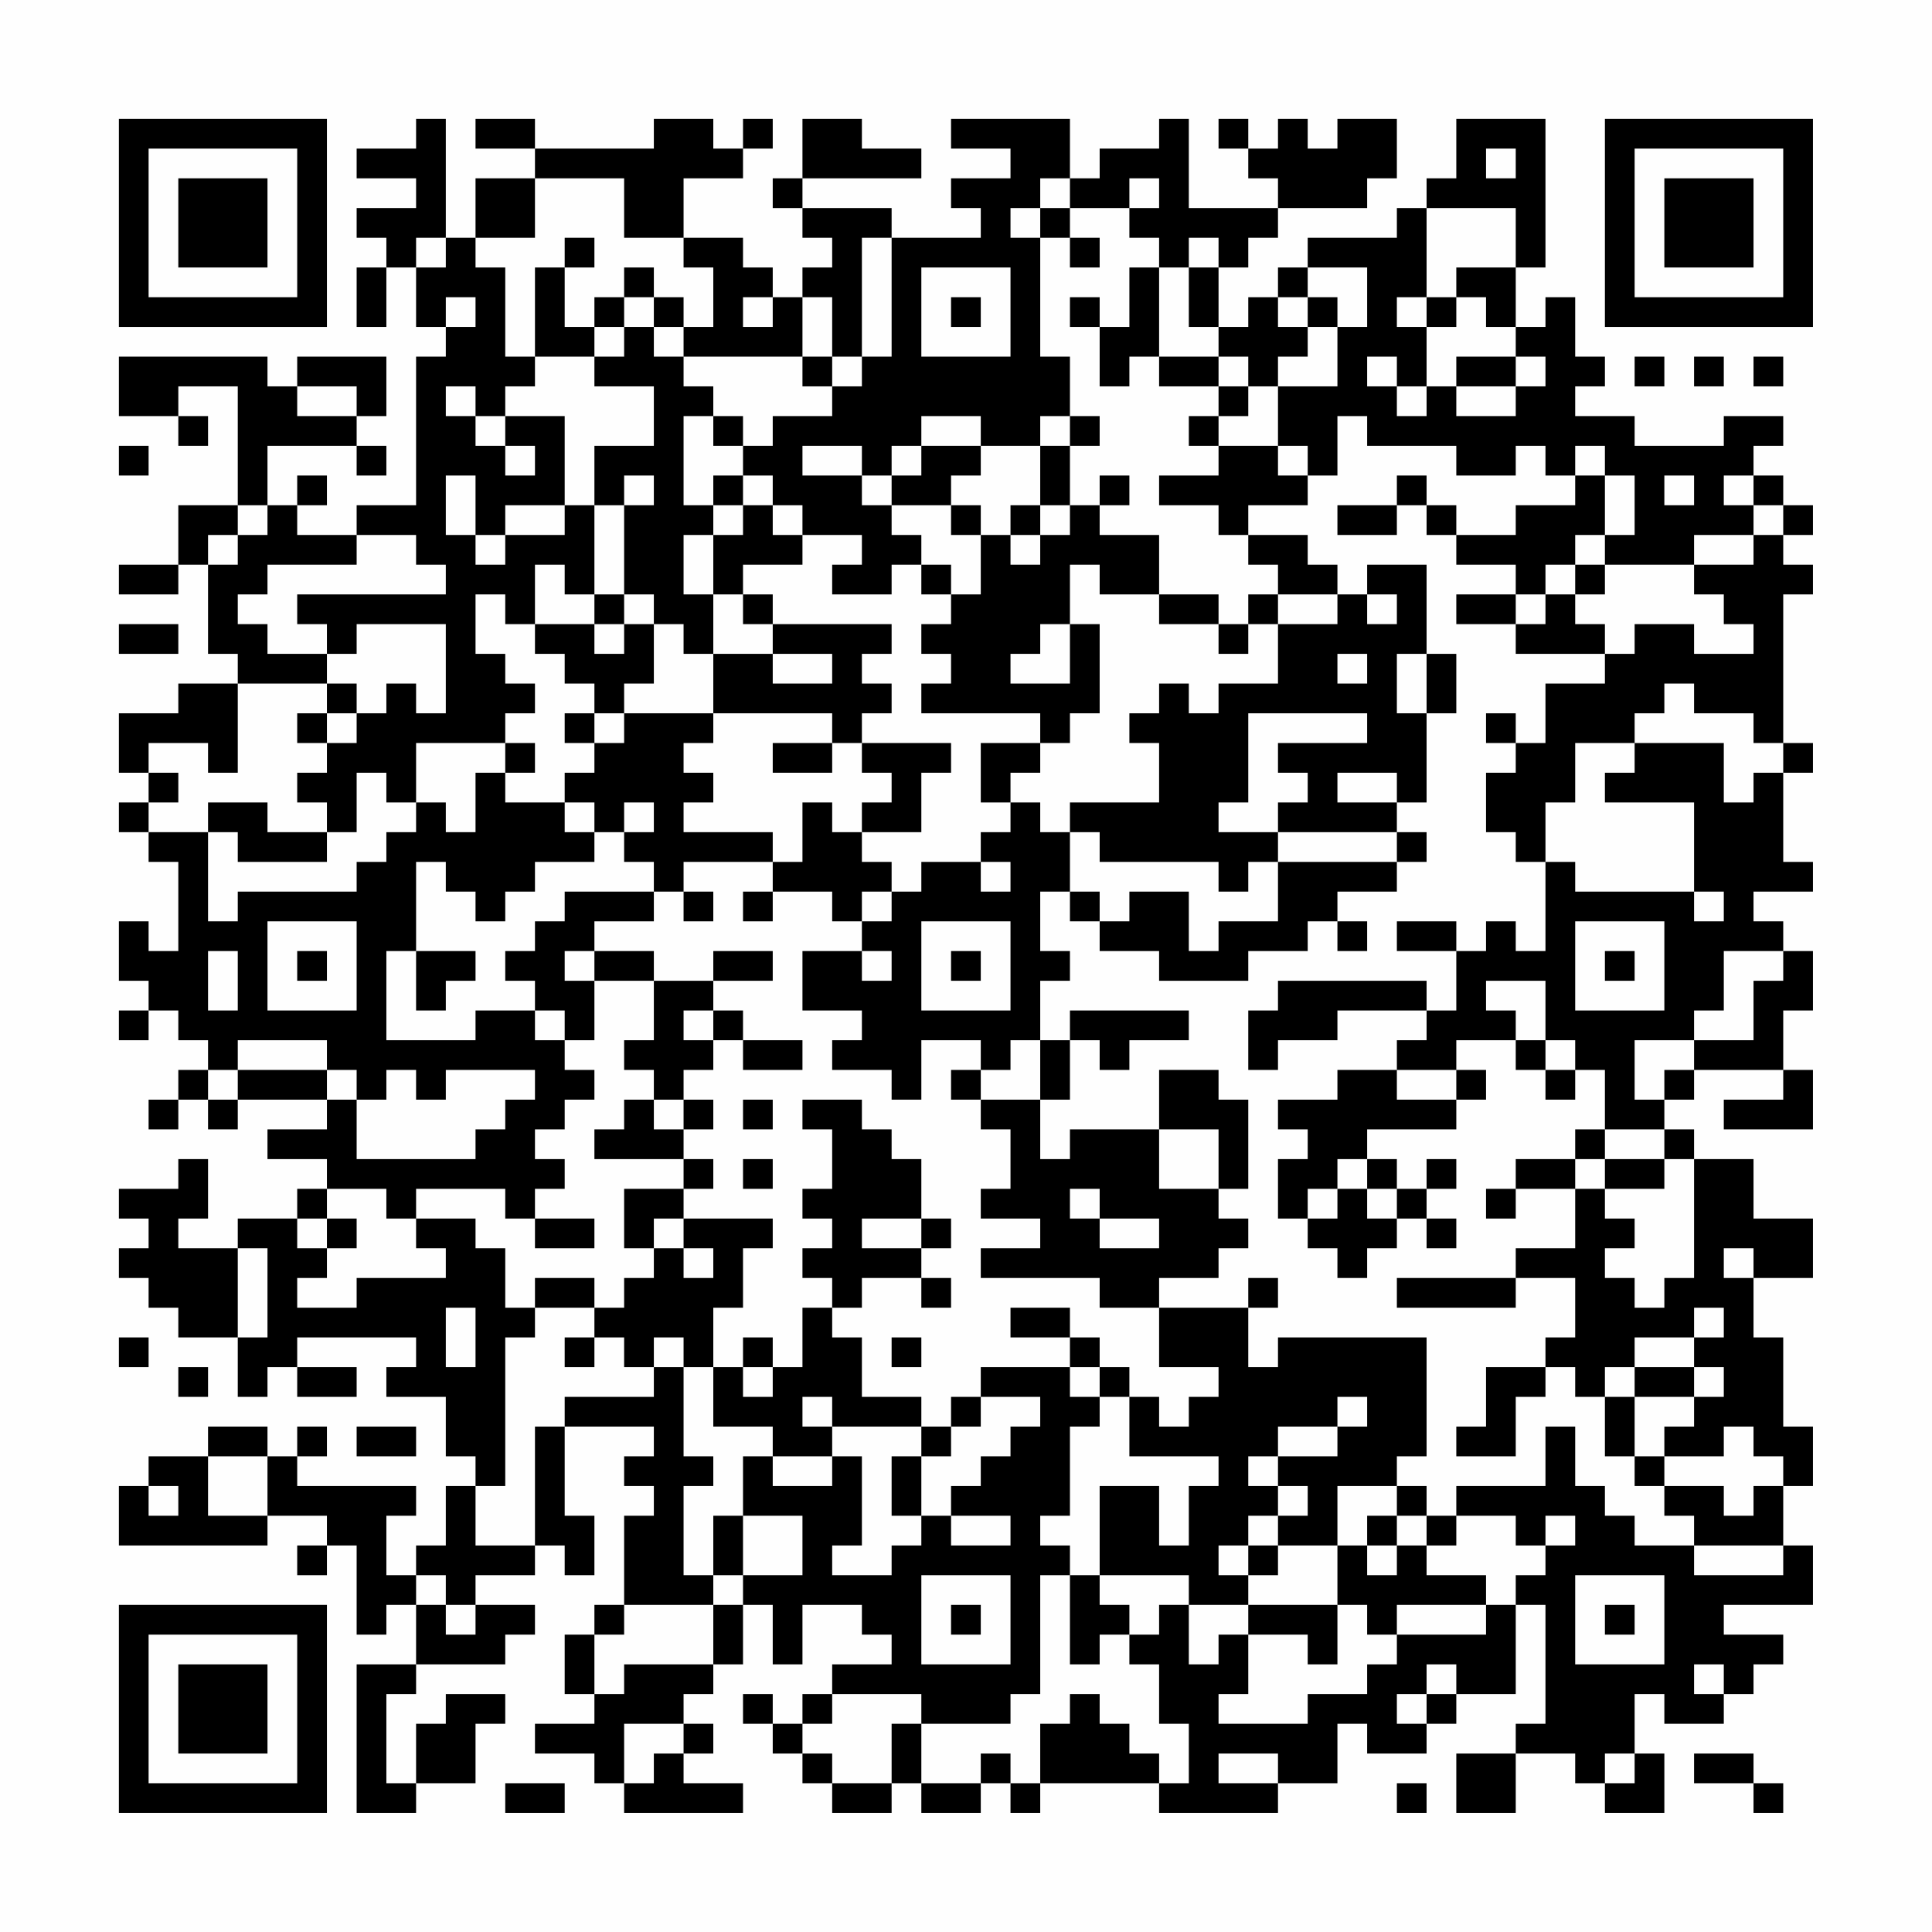 <?xml version="1.0" encoding="UTF-8"?>
<svg xmlns="http://www.w3.org/2000/svg" version="1.1" width="300" height="300" viewBox="0 0 300 300"><rect x="0" y="0" width="300" height="300" fill="#fefefe"/><g transform="scale(4.615)"><g transform="translate(4,4)"><path fill-rule="evenodd" d="M10 0L10 1L8 1L8 2L10 2L10 3L8 3L8 4L9 4L9 5L8 5L8 7L9 7L9 5L10 5L10 7L11 7L11 8L10 8L10 13L8 13L8 14L6 14L6 13L7 13L7 12L6 12L6 13L5 13L5 11L8 11L8 12L9 12L9 11L8 11L8 10L9 10L9 8L6 8L6 9L5 9L5 8L0 8L0 10L2 10L2 11L3 11L3 10L2 10L2 9L4 9L4 13L2 13L2 15L0 15L0 16L2 16L2 15L3 15L3 18L4 18L4 19L2 19L2 20L0 20L0 22L1 22L1 23L0 23L0 24L1 24L1 25L2 25L2 28L1 28L1 27L0 27L0 29L1 29L1 30L0 30L0 31L1 31L1 30L2 30L2 31L3 31L3 32L2 32L2 33L1 33L1 34L2 34L2 33L3 33L3 34L4 34L4 33L7 33L7 34L5 34L5 35L7 35L7 36L6 36L6 37L4 37L4 38L2 38L2 37L3 37L3 35L2 35L2 36L0 36L0 37L1 37L1 38L0 38L0 39L1 39L1 40L2 40L2 41L4 41L4 43L5 43L5 42L6 42L6 43L8 43L8 42L6 42L6 41L10 41L10 42L9 42L9 43L11 43L11 45L12 45L12 46L11 46L11 48L10 48L10 49L9 49L9 47L10 47L10 46L6 46L6 45L7 45L7 44L6 44L6 45L5 45L5 44L3 44L3 45L1 45L1 46L0 46L0 48L5 48L5 47L7 47L7 48L6 48L6 49L7 49L7 48L8 48L8 51L9 51L9 50L10 50L10 52L8 52L8 57L10 57L10 56L12 56L12 54L13 54L13 53L11 53L11 54L10 54L10 56L9 56L9 53L10 53L10 52L13 52L13 51L14 51L14 50L12 50L12 49L14 49L14 48L15 48L15 49L16 49L16 47L15 47L15 44L18 44L18 45L17 45L17 46L18 46L18 47L17 47L17 50L16 50L16 51L15 51L15 53L16 53L16 54L14 54L14 55L16 55L16 56L17 56L17 57L21 57L21 56L19 56L19 55L20 55L20 54L19 54L19 53L20 53L20 52L21 52L21 50L22 50L22 52L23 52L23 50L25 50L25 51L26 51L26 52L24 52L24 53L23 53L23 54L22 54L22 53L21 53L21 54L22 54L22 55L23 55L23 56L24 56L24 57L26 57L26 56L27 56L27 57L29 57L29 56L30 56L30 57L31 57L31 56L35 56L35 57L39 57L39 56L41 56L41 54L42 54L42 55L44 55L44 54L45 54L45 53L47 53L47 50L48 50L48 54L47 54L47 55L45 55L45 57L47 57L47 55L49 55L49 56L50 56L50 57L52 57L52 55L51 55L51 53L52 53L52 54L54 54L54 53L55 53L55 52L56 52L56 51L54 51L54 50L57 50L57 48L56 48L56 46L57 46L57 44L56 44L56 41L55 41L55 39L57 39L57 37L55 37L55 35L53 35L53 34L52 34L52 33L53 33L53 32L56 32L56 33L54 33L54 34L57 34L57 32L56 32L56 30L57 30L57 28L56 28L56 27L55 27L55 26L57 26L57 25L56 25L56 22L57 22L57 21L56 21L56 16L57 16L57 15L56 15L56 14L57 14L57 13L56 13L56 12L55 12L55 11L56 11L56 10L54 10L54 11L51 11L51 10L49 10L49 9L50 9L50 8L49 8L49 6L48 6L48 7L47 7L47 5L48 5L48 0L45 0L45 2L44 2L44 3L43 3L43 4L40 4L40 5L39 5L39 6L38 6L38 7L37 7L37 5L38 5L38 4L39 4L39 3L42 3L42 2L43 2L43 0L41 0L41 1L40 1L40 0L39 0L39 1L38 1L38 0L37 0L37 1L38 1L38 2L39 2L39 3L36 3L36 0L35 0L35 1L33 1L33 2L32 2L32 0L28 0L28 1L30 1L30 2L28 2L28 3L29 3L29 4L26 4L26 3L23 3L23 2L27 2L27 1L25 1L25 0L23 0L23 2L22 2L22 3L23 3L23 4L24 4L24 5L23 5L23 6L22 6L22 5L21 5L21 4L19 4L19 2L21 2L21 1L22 1L22 0L21 0L21 1L20 1L20 0L18 0L18 1L14 1L14 0L12 0L12 1L14 1L14 2L12 2L12 4L11 4L11 0ZM46 1L46 2L47 2L47 1ZM14 2L14 4L12 4L12 5L13 5L13 8L14 8L14 9L13 9L13 10L12 10L12 9L11 9L11 10L12 10L12 11L13 11L13 12L14 12L14 11L13 11L13 10L15 10L15 13L13 13L13 14L12 14L12 12L11 12L11 14L12 14L12 15L13 15L13 14L15 14L15 13L16 13L16 16L15 16L15 15L14 15L14 17L13 17L13 16L12 16L12 18L13 18L13 19L14 19L14 20L13 20L13 21L10 21L10 23L9 23L9 22L8 22L8 24L7 24L7 23L6 23L6 22L7 22L7 21L8 21L8 20L9 20L9 19L10 19L10 20L11 20L11 17L8 17L8 18L7 18L7 17L6 17L6 16L11 16L11 15L10 15L10 14L8 14L8 15L5 15L5 16L4 16L4 17L5 17L5 18L7 18L7 19L4 19L4 22L3 22L3 21L1 21L1 22L2 22L2 23L1 23L1 24L3 24L3 27L4 27L4 26L8 26L8 25L9 25L9 24L10 24L10 23L11 23L11 24L12 24L12 22L13 22L13 23L15 23L15 24L16 24L16 25L14 25L14 26L13 26L13 27L12 27L12 26L11 26L11 25L10 25L10 28L9 28L9 31L12 31L12 30L14 30L14 31L15 31L15 32L16 32L16 33L15 33L15 34L14 34L14 35L15 35L15 36L14 36L14 37L13 37L13 36L10 36L10 37L9 37L9 36L7 36L7 37L6 37L6 38L7 38L7 39L6 39L6 40L8 40L8 39L11 39L11 38L10 38L10 37L12 37L12 38L13 38L13 40L14 40L14 41L13 41L13 46L12 46L12 48L14 48L14 44L15 44L15 43L18 43L18 42L19 42L19 45L20 45L20 46L19 46L19 49L20 49L20 50L17 50L17 51L16 51L16 53L17 53L17 52L20 52L20 50L21 50L21 49L23 49L23 47L21 47L21 45L22 45L22 46L24 46L24 45L25 45L25 48L24 48L24 49L26 49L26 48L27 48L27 47L28 47L28 48L30 48L30 47L28 47L28 46L29 46L29 45L30 45L30 44L31 44L31 43L29 43L29 42L32 42L32 43L33 43L33 44L32 44L32 47L31 47L31 48L32 48L32 49L31 49L31 53L30 53L30 54L27 54L27 53L24 53L24 54L23 54L23 55L24 55L24 56L26 56L26 54L27 54L27 56L29 56L29 55L30 55L30 56L31 56L31 54L32 54L32 53L33 53L33 54L34 54L34 55L35 55L35 56L36 56L36 54L35 54L35 52L34 52L34 51L35 51L35 50L36 50L36 52L37 52L37 51L38 51L38 53L37 53L37 54L40 54L40 53L42 53L42 52L43 52L43 51L46 51L46 50L47 50L47 49L48 49L48 48L49 48L49 47L48 47L48 48L47 48L47 47L45 47L45 46L48 46L48 44L49 44L49 46L50 46L50 47L51 47L51 48L53 48L53 49L56 49L56 48L53 48L53 47L52 47L52 46L54 46L54 47L55 47L55 46L56 46L56 45L55 45L55 44L54 44L54 45L52 45L52 44L53 44L53 43L54 43L54 42L53 42L53 41L54 41L54 40L53 40L53 41L51 41L51 42L50 42L50 43L49 43L49 42L48 42L48 41L49 41L49 39L47 39L47 38L49 38L49 36L50 36L50 37L51 37L51 38L50 38L50 39L51 39L51 40L52 40L52 39L53 39L53 35L52 35L52 34L50 34L50 32L49 32L49 31L48 31L48 29L46 29L46 30L47 30L47 31L45 31L45 32L43 32L43 31L44 31L44 30L45 30L45 28L46 28L46 27L47 27L47 28L48 28L48 25L49 25L49 26L53 26L53 27L54 27L54 26L53 26L53 23L50 23L50 22L51 22L51 21L54 21L54 23L55 23L55 22L56 22L56 21L55 21L55 20L53 20L53 19L52 19L52 20L51 20L51 21L49 21L49 23L48 23L48 25L47 25L47 24L46 24L46 22L47 22L47 21L48 21L48 19L50 19L50 18L51 18L51 17L53 17L53 18L55 18L55 17L54 17L54 16L53 16L53 15L55 15L55 14L56 14L56 13L55 13L55 12L54 12L54 13L55 13L55 14L53 14L53 15L50 15L50 14L51 14L51 12L50 12L50 11L49 11L49 12L48 12L48 11L47 11L47 12L45 12L45 11L42 11L42 10L41 10L41 12L40 12L40 11L39 11L39 9L41 9L41 7L42 7L42 5L40 5L40 6L39 6L39 7L40 7L40 8L39 8L39 9L38 9L38 8L37 8L37 7L36 7L36 5L37 5L37 4L36 4L36 5L35 5L35 4L34 4L34 3L35 3L35 2L34 2L34 3L32 3L32 2L31 2L31 3L30 3L30 4L31 4L31 8L32 8L32 10L31 10L31 11L29 11L29 10L27 10L27 11L26 11L26 12L25 12L25 11L23 11L23 12L25 12L25 13L26 13L26 14L27 14L27 15L26 15L26 16L24 16L24 15L25 15L25 14L23 14L23 13L22 13L22 12L21 12L21 11L22 11L22 10L24 10L24 9L25 9L25 8L26 8L26 4L25 4L25 8L24 8L24 6L23 6L23 8L19 8L19 7L20 7L20 5L19 5L19 4L17 4L17 2ZM31 3L31 4L32 4L32 5L33 5L33 4L32 4L32 3ZM44 3L44 6L43 6L43 7L44 7L44 9L43 9L43 8L42 8L42 9L43 9L43 10L44 10L44 9L45 9L45 10L47 10L47 9L48 9L48 8L47 8L47 7L46 7L46 6L45 6L45 5L47 5L47 3ZM10 4L10 5L11 5L11 4ZM15 4L15 5L14 5L14 8L16 8L16 9L18 9L18 11L16 11L16 13L17 13L17 16L16 16L16 17L14 17L14 18L15 18L15 19L16 19L16 20L15 20L15 21L16 21L16 22L15 22L15 23L16 23L16 24L17 24L17 25L18 25L18 26L15 26L15 27L14 27L14 28L13 28L13 29L14 29L14 30L15 30L15 31L16 31L16 29L18 29L18 31L17 31L17 32L18 32L18 33L17 33L17 34L16 34L16 35L19 35L19 36L17 36L17 38L18 38L18 39L17 39L17 40L16 40L16 39L14 39L14 40L16 40L16 41L15 41L15 42L16 42L16 41L17 41L17 42L18 42L18 41L19 41L19 42L20 42L20 44L22 44L22 45L24 45L24 44L27 44L27 45L26 45L26 47L27 47L27 45L28 45L28 44L29 44L29 43L28 43L28 44L27 44L27 43L25 43L25 41L24 41L24 40L25 40L25 39L27 39L27 40L28 40L28 39L27 39L27 38L28 38L28 37L27 37L27 35L26 35L26 34L25 34L25 33L23 33L23 34L24 34L24 36L23 36L23 37L24 37L24 38L23 38L23 39L24 39L24 40L23 40L23 42L22 42L22 41L21 41L21 42L20 42L20 40L21 40L21 38L22 38L22 37L19 37L19 36L20 36L20 35L19 35L19 34L20 34L20 33L19 33L19 32L20 32L20 31L21 31L21 32L23 32L23 31L21 31L21 30L20 30L20 29L22 29L22 28L20 28L20 29L18 29L18 28L16 28L16 27L18 27L18 26L19 26L19 27L20 27L20 26L19 26L19 25L22 25L22 26L21 26L21 27L22 27L22 26L24 26L24 27L25 27L25 28L23 28L23 30L25 30L25 31L24 31L24 32L26 32L26 33L27 33L27 31L29 31L29 32L28 32L28 33L29 33L29 34L30 34L30 36L29 36L29 37L31 37L31 38L29 38L29 39L33 39L33 40L35 40L35 42L37 42L37 43L36 43L36 44L35 44L35 43L34 43L34 42L33 42L33 41L32 41L32 40L30 40L30 41L32 41L32 42L33 42L33 43L34 43L34 45L37 45L37 46L36 46L36 48L35 48L35 46L33 46L33 49L32 49L32 52L33 52L33 51L34 51L34 50L33 50L33 49L36 49L36 50L38 50L38 51L40 51L40 52L41 52L41 50L42 50L42 51L43 51L43 50L46 50L46 49L44 49L44 48L45 48L45 47L44 47L44 46L43 46L43 45L44 45L44 41L39 41L39 42L38 42L38 40L39 40L39 39L38 39L38 40L35 40L35 39L37 39L37 38L38 38L38 37L37 37L37 36L38 36L38 33L37 33L37 32L35 32L35 34L32 34L32 35L31 35L31 33L32 33L32 31L33 31L33 32L34 32L34 31L36 31L36 30L32 30L32 31L31 31L31 29L32 29L32 28L31 28L31 26L32 26L32 27L33 27L33 28L35 28L35 29L38 29L38 28L40 28L40 27L41 27L41 28L42 28L42 27L41 27L41 26L43 26L43 25L44 25L44 24L43 24L43 23L44 23L44 20L45 20L45 18L44 18L44 15L42 15L42 16L41 16L41 15L40 15L40 14L38 14L38 13L40 13L40 12L39 12L39 11L37 11L37 10L38 10L38 9L37 9L37 8L35 8L35 5L34 5L34 7L33 7L33 6L32 6L32 7L33 7L33 9L34 9L34 8L35 8L35 9L37 9L37 10L36 10L36 11L37 11L37 12L35 12L35 13L37 13L37 14L38 14L38 15L39 15L39 16L38 16L38 17L37 17L37 16L35 16L35 14L33 14L33 13L34 13L34 12L33 12L33 13L32 13L32 11L33 11L33 10L32 10L32 11L31 11L31 13L30 13L30 14L29 14L29 13L28 13L28 12L29 12L29 11L27 11L27 12L26 12L26 13L28 13L28 14L29 14L29 16L28 16L28 15L27 15L27 16L28 16L28 17L27 17L27 18L28 18L28 19L27 19L27 20L31 20L31 21L29 21L29 23L30 23L30 24L29 24L29 25L27 25L27 26L26 26L26 25L25 25L25 24L27 24L27 22L28 22L28 21L25 21L25 20L26 20L26 19L25 19L25 18L26 18L26 17L22 17L22 16L21 16L21 15L23 15L23 14L22 14L22 13L21 13L21 12L20 12L20 13L19 13L19 10L20 10L20 11L21 11L21 10L20 10L20 9L19 9L19 8L18 8L18 7L19 7L19 6L18 6L18 5L17 5L17 6L16 6L16 7L15 7L15 5L16 5L16 4ZM27 5L27 8L30 8L30 5ZM11 6L11 7L12 7L12 6ZM17 6L17 7L16 7L16 8L17 8L17 7L18 7L18 6ZM21 6L21 7L22 7L22 6ZM28 6L28 7L29 7L29 6ZM40 6L40 7L41 7L41 6ZM44 6L44 7L45 7L45 6ZM23 8L23 9L24 9L24 8ZM45 8L45 9L47 9L47 8ZM51 8L51 9L52 9L52 8ZM53 8L53 9L54 9L54 8ZM55 8L55 9L56 9L56 8ZM6 9L6 10L8 10L8 9ZM0 11L0 12L1 12L1 11ZM17 12L17 13L18 13L18 12ZM43 12L43 13L41 13L41 14L43 14L43 13L44 13L44 14L45 14L45 15L47 15L47 16L45 16L45 17L47 17L47 18L50 18L50 17L49 17L49 16L50 16L50 15L49 15L49 14L50 14L50 12L49 12L49 13L47 13L47 14L45 14L45 13L44 13L44 12ZM52 12L52 13L53 13L53 12ZM4 13L4 14L3 14L3 15L4 15L4 14L5 14L5 13ZM20 13L20 14L19 14L19 16L20 16L20 18L19 18L19 17L18 17L18 16L17 16L17 17L16 17L16 18L17 18L17 17L18 17L18 19L17 19L17 20L16 20L16 21L17 21L17 20L20 20L20 21L19 21L19 22L20 22L20 23L19 23L19 24L22 24L22 25L23 25L23 23L24 23L24 24L25 24L25 23L26 23L26 22L25 22L25 21L24 21L24 20L20 20L20 18L22 18L22 19L24 19L24 18L22 18L22 17L21 17L21 16L20 16L20 14L21 14L21 13ZM31 13L31 14L30 14L30 15L31 15L31 14L32 14L32 13ZM32 15L32 17L31 17L31 18L30 18L30 19L32 19L32 17L33 17L33 20L32 20L32 21L31 21L31 22L30 22L30 23L31 23L31 24L32 24L32 26L33 26L33 27L34 27L34 26L36 26L36 28L37 28L37 27L39 27L39 25L43 25L43 24L39 24L39 23L40 23L40 22L39 22L39 21L42 21L42 20L38 20L38 23L37 23L37 24L39 24L39 25L38 25L38 26L37 26L37 25L33 25L33 24L32 24L32 23L35 23L35 21L34 21L34 20L35 20L35 19L36 19L36 20L37 20L37 19L39 19L39 17L41 17L41 16L39 16L39 17L38 17L38 18L37 18L37 17L35 17L35 16L33 16L33 15ZM48 15L48 16L47 16L47 17L48 17L48 16L49 16L49 15ZM42 16L42 17L43 17L43 16ZM0 17L0 18L2 18L2 17ZM41 18L41 19L42 19L42 18ZM43 18L43 20L44 20L44 18ZM7 19L7 20L6 20L6 21L7 21L7 20L8 20L8 19ZM46 20L46 21L47 21L47 20ZM13 21L13 22L14 22L14 21ZM22 21L22 22L24 22L24 21ZM41 22L41 23L43 23L43 22ZM3 23L3 24L4 24L4 25L7 25L7 24L5 24L5 23ZM17 23L17 24L18 24L18 23ZM29 25L29 26L30 26L30 25ZM25 26L25 27L26 27L26 26ZM5 27L5 30L8 30L8 27ZM27 27L27 30L30 30L30 27ZM43 27L43 28L45 28L45 27ZM49 27L49 30L52 30L52 27ZM3 28L3 30L4 30L4 28ZM6 28L6 29L7 29L7 28ZM10 28L10 30L11 30L11 29L12 29L12 28ZM15 28L15 29L16 29L16 28ZM25 28L25 29L26 29L26 28ZM28 28L28 29L29 29L29 28ZM50 28L50 29L51 29L51 28ZM54 28L54 30L53 30L53 31L51 31L51 33L52 33L52 32L53 32L53 31L55 31L55 29L56 29L56 28ZM39 29L39 30L38 30L38 32L39 32L39 31L41 31L41 30L44 30L44 29ZM19 30L19 31L20 31L20 30ZM4 31L4 32L3 32L3 33L4 33L4 32L7 32L7 33L8 33L8 35L12 35L12 34L13 34L13 33L14 33L14 32L11 32L11 33L10 33L10 32L9 32L9 33L8 33L8 32L7 32L7 31ZM30 31L30 32L29 32L29 33L31 33L31 31ZM47 31L47 32L48 32L48 33L49 33L49 32L48 32L48 31ZM41 32L41 33L39 33L39 34L40 34L40 35L39 35L39 37L40 37L40 38L41 38L41 39L42 39L42 38L43 38L43 37L44 37L44 38L45 38L45 37L44 37L44 36L45 36L45 35L44 35L44 36L43 36L43 35L42 35L42 34L45 34L45 33L46 33L46 32L45 32L45 33L43 33L43 32ZM18 33L18 34L19 34L19 33ZM21 33L21 34L22 34L22 33ZM35 34L35 36L37 36L37 34ZM49 34L49 35L47 35L47 36L46 36L46 37L47 37L47 36L49 36L49 35L50 35L50 36L52 36L52 35L50 35L50 34ZM21 35L21 36L22 36L22 35ZM41 35L41 36L40 36L40 37L41 37L41 36L42 36L42 37L43 37L43 36L42 36L42 35ZM32 36L32 37L33 37L33 38L35 38L35 37L33 37L33 36ZM7 37L7 38L8 38L8 37ZM14 37L14 38L16 38L16 37ZM18 37L18 38L19 38L19 39L20 39L20 38L19 38L19 37ZM25 37L25 38L27 38L27 37ZM4 38L4 41L5 41L5 38ZM54 38L54 39L55 39L55 38ZM43 39L43 40L47 40L47 39ZM11 40L11 42L12 42L12 40ZM0 41L0 42L1 42L1 41ZM26 41L26 42L27 42L27 41ZM2 42L2 43L3 43L3 42ZM21 42L21 43L22 43L22 42ZM46 42L46 44L45 44L45 45L47 45L47 43L48 43L48 42ZM51 42L51 43L50 43L50 45L51 45L51 46L52 46L52 45L51 45L51 43L53 43L53 42ZM23 43L23 44L24 44L24 43ZM41 43L41 44L39 44L39 45L38 45L38 46L39 46L39 47L38 47L38 48L37 48L37 49L38 49L38 50L41 50L41 48L42 48L42 49L43 49L43 48L44 48L44 47L43 47L43 46L41 46L41 48L39 48L39 47L40 47L40 46L39 46L39 45L41 45L41 44L42 44L42 43ZM8 44L8 45L10 45L10 44ZM3 45L3 47L5 47L5 45ZM1 46L1 47L2 47L2 46ZM20 47L20 49L21 49L21 47ZM42 47L42 48L43 48L43 47ZM38 48L38 49L39 49L39 48ZM10 49L10 50L11 50L11 51L12 51L12 50L11 50L11 49ZM27 49L27 52L30 52L30 49ZM49 49L49 52L52 52L52 49ZM28 50L28 51L29 51L29 50ZM50 50L50 51L51 51L51 50ZM44 52L44 53L43 53L43 54L44 54L44 53L45 53L45 52ZM53 52L53 53L54 53L54 52ZM17 54L17 56L18 56L18 55L19 55L19 54ZM37 55L37 56L39 56L39 55ZM50 55L50 56L51 56L51 55ZM53 55L53 56L55 56L55 57L56 57L56 56L55 56L55 55ZM13 56L13 57L15 57L15 56ZM43 56L43 57L44 57L44 56ZM0 0L0 7L7 7L7 0ZM1 1L1 6L6 6L6 1ZM2 2L2 5L5 5L5 2ZM50 0L50 7L57 7L57 0ZM51 1L51 6L56 6L56 1ZM52 2L52 5L55 5L55 2ZM0 50L0 57L7 57L7 50ZM1 51L1 56L6 56L6 51ZM2 52L2 55L5 55L5 52Z" fill="#000000"/></g></g></svg>
